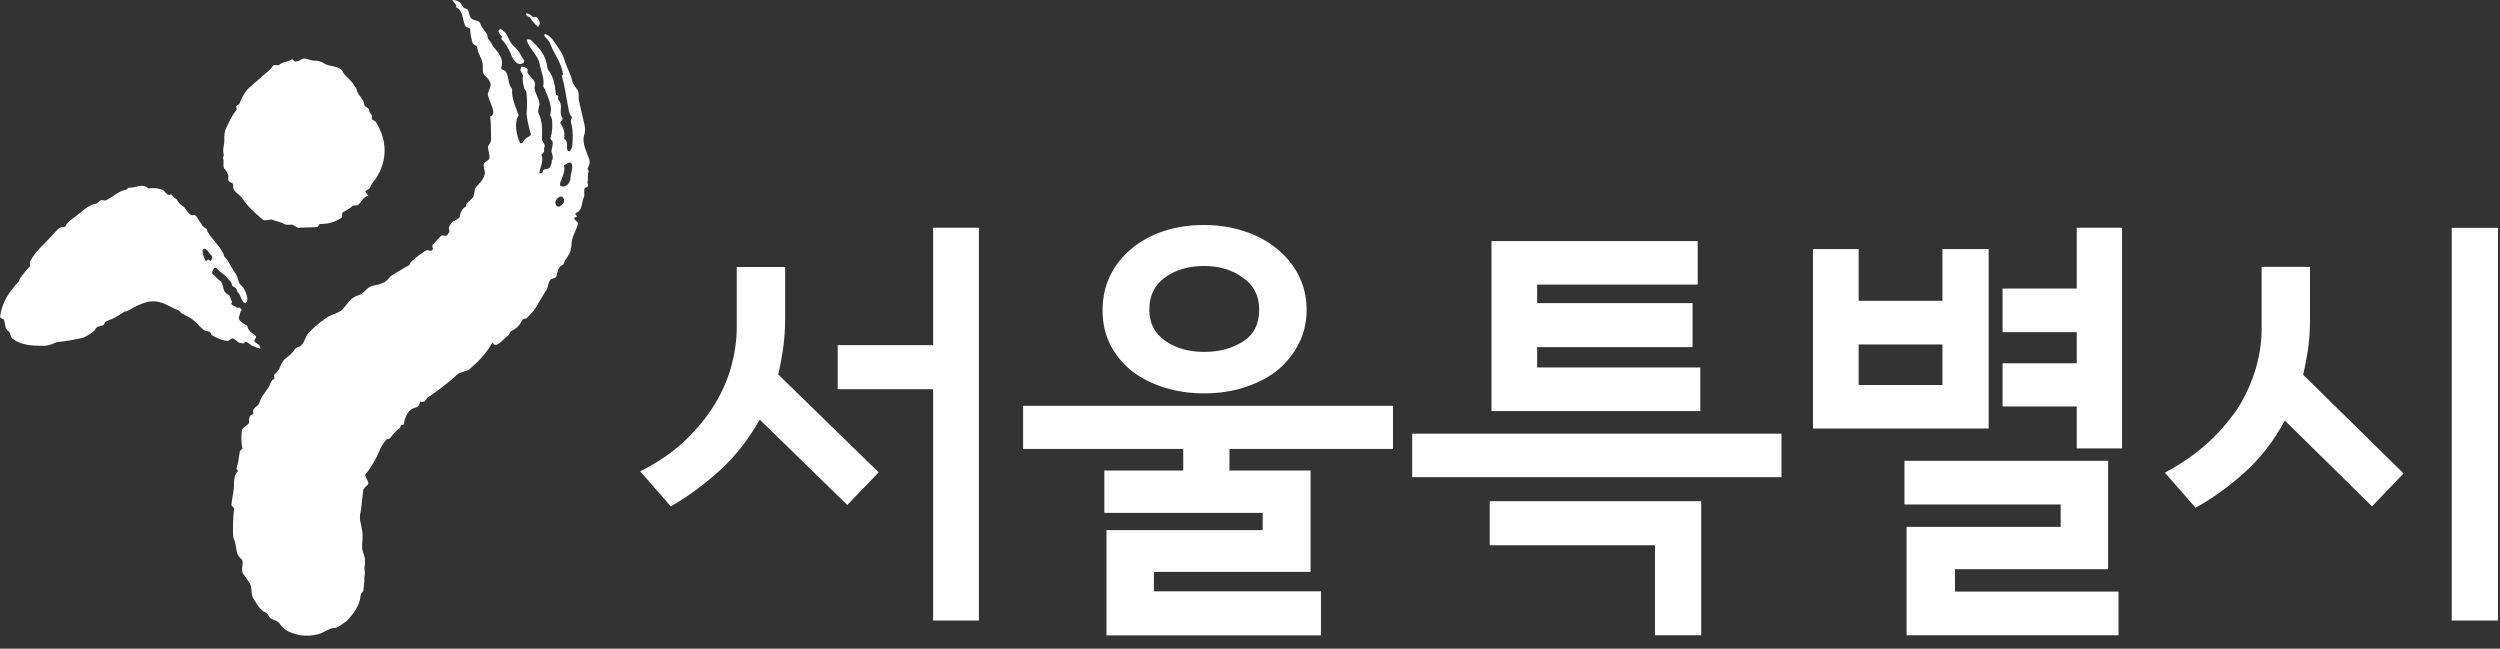 <svg width="185" height="48" viewBox="0 0 185 48" fill="none" xmlns="http://www.w3.org/2000/svg">
<rect x="0" y="0" width="185" height="48" fill="#333333" stroke="none"/>
<g clip-path="url(#clip0_69_313)">
<path d="M26.18 6.28C26.27 6.42 26.39 6.54 26.4 6.68C26.53 7.09 26.91 7.34 26.96 7.75C26.98 7.89 27.16 7.95 27.25 8.01C27.35 8.14 27.28 8.29 27.48 8.48C27.57 8.54 27.5 8.69 27.52 8.83C27.61 8.89 27.71 8.95 27.8 9.01C28.65 10.34 28.73 11.88 27.75 13.31C27.59 13.47 27.44 13.69 27.38 13.91C27.3 13.99 27.13 14.07 27.05 14.15C27.07 14.29 27.16 14.35 27.26 14.48C26.83 14.59 26.78 14.95 26.46 15.19C26.37 15.19 26.2 15.21 26.11 15.22C25.87 15.46 25.62 15.55 25.37 15.71C25.29 15.79 25.31 16 25.32 16.07C24.91 16.39 24.32 16.59 23.7 16.57C23.62 16.57 23.55 16.8 23.47 16.8C23.03 16.84 22.51 16.82 22.07 16.86C21.89 16.81 21.79 16.68 21.6 16.62C21.43 16.64 21.25 16.65 21.07 16.6C20.79 16.41 20.43 16.38 20.15 16.26C19.97 16.21 19.64 16.38 19.45 16.26C18.86 15.75 18.28 15.24 17.96 14.71C17.75 14.38 17.38 14.27 17.26 13.93C17.24 13.79 17.31 13.57 17.13 13.52C16.77 13.41 16.92 13.19 16.9 12.98C16.79 12.78 16.77 12.64 16.58 12.45C16.47 12.25 16.61 11.95 16.5 11.68C16.5 11.61 16.57 11.53 16.56 11.46C16.43 11.05 16.64 10.61 16.6 10.26C16.58 10.05 16.63 9.76 16.7 9.55C16.92 9.11 17.12 8.59 17.51 8.13C17.51 8.06 17.49 7.92 17.48 7.85C17.56 7.77 17.65 7.76 17.72 7.68C17.86 7.32 18 7.02 18.23 6.72C18.54 6.34 19.03 6.01 19.43 5.62C19.67 5.39 20 5.21 20.22 4.84C20.3 4.76 20.58 4.88 20.66 4.8C20.9 4.57 21.25 4.6 21.5 4.44C21.75 4.28 21.7 4.63 21.95 4.54C22.12 4.52 22.2 4.45 22.37 4.36C22.62 4.27 22.91 4.45 23.18 4.49C23.44 4.47 23.71 4.51 23.99 4.7C24.37 4.95 25.24 4.86 25.38 5.35C25.59 5.68 25.97 5.93 26.18 6.26V6.28Z" fill="white"/>
<path d="M40.9 11.8C40.9 11.58 40.9 11.45 40.81 11.22C40.79 11 40.96 10.76 40.88 10.46C40.83 10.38 40.72 10.29 40.73 10.22C40.88 9.76 40.89 9.34 40.85 8.85C40.81 8.7 40.76 8.62 40.71 8.54C40.72 8.47 40.75 8.34 40.77 8.2C40.78 7.78 40.65 7.47 40.52 7.09C40.48 6.94 40.37 6.85 40.35 6.63C40.3 6.55 40.19 6.45 40.2 6.38C40.31 5.77 40.02 5.29 39.93 4.71C39.79 4.05 39.17 3.63 38.97 2.96C38.98 2.89 39.19 2.92 39.25 2.93C39.74 3.39 40.29 3.93 40.42 4.59C40.51 4.82 40.47 5.02 40.57 5.18C40.99 5.69 41.06 6.34 41.14 6.99C41.13 7.06 41.26 7.02 41.31 7.1C41.3 7.17 41.27 7.3 41.32 7.38C41.64 7.73 41.44 8.11 41.51 8.47C41.55 8.62 41.59 8.7 41.64 8.78C41.63 8.85 41.47 9.03 41.45 9.09C41.71 9.43 41.82 9.87 41.75 10.28C42.05 10.42 41.91 10.81 41.98 11.1C42.03 11.18 42.09 11.19 42.15 11.21C42.23 11.09 42.32 10.97 42.35 10.83C42.39 10.28 42.41 9.79 42.31 9.28C42.23 9.05 42.2 8.83 42.36 8.66C42.24 8.63 42.2 8.48 42.15 8.4C41.93 7.51 41.84 6.51 41.57 5.6C41.57 5.6 41.64 5.55 41.66 5.48C41.57 4.68 40.96 3.93 40.67 3.13C40.62 2.99 40.39 2.81 40.28 2.66C40.28 2.66 40.28 2.59 40.3 2.52C40.61 2.56 40.85 2.86 41.01 3.09C41.34 3.55 41.71 4.06 41.81 4.58C41.98 5.04 42.24 5.52 42.34 5.97C42.41 6.27 42.62 6.46 42.77 6.71C42.85 6.94 42.81 7.14 42.83 7.36C42.92 7.88 43.07 8.37 43.17 8.89C43.29 9.27 43.35 9.7 43.22 10.02C43.05 10.61 43.44 11.26 43.6 11.79C43.69 12.02 43.58 12.28 43.48 12.47C43.47 12.54 43.58 12.63 43.56 12.7C43.45 12.96 43.54 13.19 43.49 13.46C43.42 13.51 43.58 13.69 43.49 13.81C43.42 13.87 43.36 13.85 43.28 13.91C43.18 14.1 43.27 14.33 43.23 14.53C43.03 14.91 43.13 15.42 42.76 15.69C42.62 15.73 42.61 15.8 42.54 15.85C42.6 15.86 42.65 15.94 42.7 16.03C42.63 16.08 42.56 16.07 42.49 16.12C42.47 16.25 42.73 16.42 42.78 16.5C42.68 17.04 42.28 17.51 42.29 18.15C42.26 18.28 42.23 18.49 42.2 18.62C42.08 18.94 41.84 19.17 41.72 19.5C41.7 19.63 41.44 19.65 41.41 19.78C41.25 19.95 41.26 20.24 41.15 20.5C41.06 20.62 40.88 20.58 40.73 20.69C40.56 20.93 40.58 21.15 40.47 21.4C40.28 21.71 40.06 22.05 39.88 22.36C39.67 22.81 39.32 23.23 38.94 23.57C38.88 23.56 38.74 23.6 38.67 23.65C38.47 24.03 38.25 24.31 37.83 24.5C37.77 24.49 37.68 24.78 37.6 24.83C37.31 25.04 37.15 25.29 36.8 25.49C36.67 25.53 36.6 25.58 36.45 25.34C35.99 26.15 35.38 26.78 34.72 27.34C34.37 27.54 34.02 27.52 33.79 27.75C33.03 28.49 31.83 29.28 31.7 29.39C31.64 29.38 31.41 29.72 31.41 29.72C31.17 29.74 31.31 29.76 31.08 29.72C31.08 29.72 31.07 30.1 30.76 30.16C30.11 30.29 29.94 31.04 29.89 31.35C29.86 31.51 29.76 31.4 29.68 31.46C29.61 31.52 29.66 31.62 29.58 31.68C29.3 31.85 29.05 32.2 28.82 32.47C28.75 32.53 28.7 32.44 28.62 32.5C28.55 32.56 28.2 32.99 28.08 33.37C27.78 34.03 27.46 34.62 27.05 35.08C26.95 35.19 27.28 35.63 27.26 35.78C27.17 35.99 26.98 36.02 26.89 36.23C26.81 36.74 26.78 37.32 26.69 37.87C26.54 38.4 26.73 38.78 26.8 39.26C26.88 39.66 26.78 40.18 26.8 40.57C26.83 40.88 27.04 41.23 27.01 41.53C27.02 42 26.91 41.94 27.01 42.33C27 42.56 26.92 42.79 26.97 42.94C26.95 43.25 26.9 43.44 26.89 43.74C26.82 43.81 26.69 43.96 26.69 44.03C26.64 44.8 26.14 45.47 25.62 45.98C25.29 46.19 25.01 46.51 24.64 46.48C24.45 46.47 23.83 46.86 23.62 46.91C23.07 47.06 22.63 47.07 22.1 46.99C21.52 46.83 21.05 46.69 20.65 46.09C20.41 45.82 20 45.92 19.85 45.51C19.8 45.35 19.47 45.26 19.41 45.18C19.1 44.91 18.94 44.57 18.71 44.23C18.56 43.82 18.67 43.54 18.48 43.15C18.29 42.91 18.21 42.74 18.02 42.49C17.77 42.17 18.08 41.71 17.89 41.39C17.76 41.3 17.63 41.14 17.57 40.98C17.45 40.67 17.48 40.21 17.29 39.88C17.19 39.48 17.25 38.03 17.33 37.64C17.34 37.56 17.12 37.45 17.13 37.37C17.16 36.81 17.36 36.26 17.31 35.68C17.37 35.37 17.34 35.12 17.62 34.85C17.62 34.85 17.49 34.74 17.5 34.66C17.66 34.21 17.66 33.86 17.75 33.39C17.76 33.31 17.93 33.26 17.94 33.19C17.85 32.85 17.84 32.15 17.9 31.84C17.93 31.68 18.33 31.45 18.43 31.31C18.44 31.23 18.37 31.03 18.52 30.76C18.56 30.69 18.66 30.71 18.74 30.65C18.75 30.57 18.7 30.48 18.72 30.4C18.76 30.17 19.15 30 19.18 29.84C19.34 29.31 19.6 29.09 19.88 28.66C19.98 28.47 20.02 28.27 20.18 28.09C20.25 28.04 20.29 28.09 20.3 28.02C20.31 27.95 20.28 27.8 20.29 27.74C20.45 27.56 20.66 27.4 20.7 27.2C20.81 26.94 20.9 26.76 21.06 26.58C21.35 26.36 21.64 26.15 21.82 25.84C21.98 25.66 22.16 25.7 22.31 25.53C22.54 25.3 22.6 24.96 22.77 24.72C23.17 24.25 23.6 23.92 24.03 23.6C24.39 23.33 24.85 23.22 25.2 23.02C25.56 22.75 25.78 22.24 26.13 22.04C26.34 21.88 26.6 21.86 26.82 21.7C27.04 21.54 27.22 21.23 27.54 21.16C28.26 20.97 27.74 21.17 28.42 20.9C28.84 20.64 28.67 20.57 29.09 20.32C29.79 19.91 30.15 19.66 30.21 19.67C30.28 19.62 30.35 19.56 30.38 19.43C30.55 19.19 31.44 18.56 31.57 18.52C31.7 18.48 31.86 18.65 32.01 18.48C32.09 18.36 31.93 18.25 32.01 18.13C32.24 17.9 32.46 17.59 32.68 17.43C32.75 17.38 32.93 17.48 33.06 17.44C33.13 17.39 33.16 17.25 33.23 17.2C33.32 17.08 33.16 16.9 33.24 16.78C33.34 16.59 33.44 16.4 33.57 16.36C33.78 16.27 34.06 16.12 34.03 15.97C34.08 15.7 34.19 15.44 34.47 15.29C34.48 15.22 34.5 15.15 34.51 15.09C34.67 14.91 34.82 14.81 34.98 14.63C35.15 14.39 35.08 14.09 35.18 13.9C35.5 13.55 35.81 13.27 35.89 12.79C35.87 12.57 35.73 12.26 35.83 12.07C35.91 11.95 36.18 11.87 36.21 11.74C36.26 11.47 36.12 11.16 36.11 10.88C36.15 10.68 36.37 10.51 36.34 10.3C36.32 9.73 36.35 9.18 36.27 8.6C36.46 8.57 36.49 8.44 36.51 8.3C36.46 7.87 36.21 7.47 36.1 7.02C36.09 6.74 36.32 6.51 36.31 6.23C36.28 6.01 36.08 5.76 35.85 5.57C35.64 5.31 35.78 4.92 35.7 4.63C35.64 4.27 35.37 3.99 35.32 3.56C35.3 3.34 35.04 3.36 34.95 3.13C34.88 2.83 34.8 2.54 34.8 2.18C34.76 2.03 34.57 2.06 34.46 1.97C34.21 1.56 34.3 0.74 33.76 0.55C33.81 0.28 33.56 0.22 33.48 0C33.8 0 34.1 0.13 34.28 0.53C34.33 0.61 34.51 0.65 34.57 0.67C34.73 0.84 34.72 1.26 34.89 1.37C35.11 1.56 35.44 1.49 35.53 1.72C35.65 2.1 35.94 2.3 36.07 2.61C36.06 2.68 36.09 2.83 36.14 2.91C36.36 3.1 36.39 3.31 36.54 3.49C36.91 3.92 37.28 4.36 37.11 4.95C37 5.21 37.33 5.14 37.43 5.3C37.68 5.71 37.58 6.25 37.9 6.6C37.84 7.29 38.17 7.92 38.38 8.53C38.02 9.08 38.22 10.05 38.5 10.61C38.5 10.61 38.7 10.58 38.71 10.52C38.77 10.19 39.38 10.07 39.28 9.91C39.16 9.53 38.97 8.74 38.97 8.39C39.01 7.83 39.03 7.35 38.94 6.77C38.89 6.69 38.84 6.61 38.79 6.53C38.72 6.23 38.64 5.93 38.7 5.6C38.66 5.45 38.55 5.36 38.51 5.21C38.52 5.14 38.55 5.01 38.56 4.94C38.7 4.9 38.87 5.01 38.99 5.04C39.1 5.13 39 5.32 39.05 5.4C39.25 5.72 39.54 5.86 39.6 6.22C39.59 6.29 39.56 6.42 39.55 6.49C39.6 6.92 39.86 7.26 39.92 7.62C39.95 7.83 39.76 8.14 39.85 8.38C40.13 8.93 40.14 9.57 40.1 10.19C40.05 10.46 40.39 10.68 40.3 10.86C40.2 11.05 40.33 11.08 40.23 11.27C40.22 11.34 40.08 11.38 40.07 11.45C40.25 11.84 39.98 12.43 39.91 12.77C39.9 12.84 40.12 12.91 40.17 12.66C40.2 12.51 40.45 12.51 40.59 12.47C40.74 12.36 40.85 12.1 40.84 11.82L40.9 11.8ZM42.22 13.15C42.23 12.81 42.39 12.56 42.33 12.19C42.21 11.81 41.93 12.19 41.73 12.21C41.84 12.66 41.66 12.96 41.52 13.36C41.44 13.48 41.37 13.82 41.57 13.79C41.88 13.86 42.21 13.56 42.22 13.15ZM41.7 15C41.78 14.89 41.74 14.67 41.63 14.58C41.46 14.47 41.24 14.64 41.14 14.82C41.04 15.01 41.12 15.31 41.38 15.29C41.44 15.3 41.62 15.12 41.71 15H41.7Z" fill="white"/>
<path d="M38.08 3.48C38.41 3.73 38.54 4.14 38.8 4.48L38.77 4.62C38.32 5.01 37.92 4.36 37.8 3.98C37.62 3.59 37.43 3.2 37.1 2.91C37.11 2.84 37.13 2.78 37.14 2.71C36.98 2.53 36.77 2.28 36.98 2.18C37.07 2.06 37.22 2.3 37.39 2.41C37.65 2.75 37.7 3.18 38.09 3.48H38.08Z" fill="white"/>
<path d="M39.94 1.75C39.94 1.82 39.83 1.94 39.82 2C39.61 1.8 39.39 1.6 39.21 1.27C39.15 1.25 39.03 1.22 38.98 1.14C38.92 1.12 38.93 1.06 38.95 0.99C39.15 0.97 39.3 1.15 39.47 1.27C39.53 1.29 39.61 1.24 39.67 1.25C39.84 1.36 39.93 1.53 39.95 1.75H39.94Z" fill="white"/>
<path d="M12.16 14.17C12.22 14.22 12.31 14.3 12.35 14.36C12.45 14.43 12.55 14.43 12.66 14.39C12.76 14.39 12.85 14.66 12.96 14.67C13.11 14.74 13.2 15 13.35 15.13C13.45 15.19 13.55 15.29 13.65 15.35C13.79 15.53 13.88 15.71 14.03 15.83C14.12 15.95 14.28 15.91 14.39 15.91C14.59 15.98 14.67 16.27 14.81 16.45C14.86 16.45 14.95 16.63 14.95 16.69C15.05 16.75 15.14 16.87 15.29 16.94C15.33 17 15.33 17.11 15.37 17.17C15.74 17.77 16.23 18.15 16.54 18.79C16.54 18.79 16.58 18.91 16.58 18.96C16.96 19.33 17.13 19.86 17.46 20.28C17.55 20.46 17.63 20.75 17.72 20.98C17.82 21.1 17.91 21.17 18.01 21.29C18.15 21.53 18.28 21.82 18.31 22.11C18.31 22.22 18.23 22.56 18.03 22.37C17.79 22.12 17.81 21.79 17.57 21.6C17.57 21.54 17.51 21.4 17.46 21.34C17.36 21.22 17.19 21.23 17.15 21.06C17.16 20.89 16.97 20.75 16.88 20.64C16.64 20.29 16.28 20.16 15.99 19.81C15.94 19.81 15.88 19.81 15.83 19.86C15.78 19.97 15.62 20.13 15.76 20.31C15.96 20.43 16.06 20.66 16.31 20.79C16.46 20.91 16.5 21.25 16.59 21.54C16.69 21.66 16.79 21.77 16.94 21.84C17.09 21.96 17.03 22.14 17.17 22.32C17.17 22.38 17.11 22.43 17.11 22.48C17.2 22.66 17.41 22.62 17.55 22.8C17.66 22.7 17.81 22.78 17.9 22.94C17.73 23.1 17.78 23.21 17.71 23.38C17.54 23.65 17.93 23.91 18.18 24.04C18.34 24.05 18.31 24.33 18.46 24.46C18.55 24.64 18.81 24.66 18.94 24.9C18.98 25.02 18.88 25.06 18.82 25.17C18.81 25.34 19.01 25.41 19.11 25.48C19.21 25.55 19.25 25.66 19.29 25.78C19.13 25.82 18.83 25.61 18.67 25.6C18.57 25.56 18.39 25.34 18.19 25.29C18.12 25.27 18.07 25.44 18 25.42C17.91 25.4 17.81 25.38 17.71 25.36C17.6 25.34 17.34 25.05 17.23 25.04C17.1 25.02 16.94 25.25 16.82 25.23C16.36 25.15 16.34 25.12 16.19 25.06C16.02 24.99 15.85 24.91 15.7 24.82C15.6 24.77 15.63 24.63 15.53 24.57C15.44 24.51 15.23 24.51 15.14 24.45C14.77 24.22 14.42 23.71 14.1 23.54C13.89 23.43 13.72 23.32 13.48 23.21C13.37 23.14 13.28 22.98 13.14 22.93C12.7 22.78 12.35 22.51 11.86 22.37C10.92 22.1 10.14 22.64 9.37 23.04C9.33 23.04 9.25 23.04 9.21 23.06C9.03 23.21 8.83 23.29 8.65 23.41C8.41 23.6 8.08 23.65 7.82 23.8C7.74 23.85 7.73 24 7.65 24.05C7.53 24.12 7.3 24.14 7.18 24.21C7.07 24.28 7.06 24.41 6.95 24.5C6.73 24.68 6.52 24.82 6.22 24.96C6.05 25.05 4.64 25.29 4.41 25.29C4.05 25.29 3.79 25.59 3.25 25.59C2.43 25.59 1.6 25.57 0.92 25.06C0.78 24.94 0.75 24.59 0.65 24.53C0.35 24.34 0.38 23.94 0.3 23.65C0.2 23.59 0 23.57 0.01 23.4C0.12 22.56 0.54 21.8 1.05 21.22C1.17 21 1.43 20.91 1.46 20.63C1.46 20.63 1.92 19.99 2.2 19.73C2.26 19.62 2.17 19.44 2.23 19.34C2.65 18.52 3.41 17.96 4.04 17.22C4.21 17.06 4.32 16.85 4.59 16.81C4.7 16.81 4.8 16.83 4.86 16.72C4.98 16.45 5.2 16.3 5.36 16.19C5.96 15.78 6.46 15.17 7.14 15.06C7.25 15.01 7.31 14.9 7.41 14.85C7.52 14.75 7.72 14.87 7.83 14.83C8.34 14.6 8.8 14.11 9.32 14.04C9.43 13.99 9.49 13.88 9.54 13.89C10 13.93 10.55 13.52 10.98 13.95C11.37 13.87 11.96 13.95 12.2 14.16L12.16 14.17ZM15.7 19.12C15.7 19.06 15.7 19.01 15.7 18.95C15.5 18.83 15.41 18.48 15.15 18.41C15.1 18.41 14.99 18.46 14.99 18.52C14.98 18.86 15.12 19.09 15.26 19.38C15.32 19.16 15.47 19.17 15.57 19.34C15.62 19.29 15.68 19.18 15.68 19.12H15.7Z" fill="white"/>
<path d="M65.03 34.94L62.7 37.37L56.22 31.05C55.37 32.56 54.35 33.84 53.17 34.9C51.99 35.95 50.81 36.81 49.64 37.47L47.37 34.88C48.65 34.24 49.74 33.5 50.64 32.65C51.54 31.8 52.28 30.9 52.86 29.97C53.43 29.03 53.85 28.08 54.12 27.1C54.38 26.12 54.52 25.16 54.52 24.23V19.76H58.1V23.59C58.1 24.34 58.05 25.05 57.96 25.73C57.86 26.41 57.74 27.07 57.59 27.71L65.03 34.96V34.94ZM72.44 45.92H69.05V28.8H61.99V25.54H69.05V16.85H72.44V45.91V45.92Z" fill="white"/>
<path d="M103.08 33.22H90.98V34.82H96.98V42.32H85.39V43.76H97.75V47.02H81.88V39.23H93.44V37.95H81.72V34.82H87.56V33.22H75.71V30.03H103.08V33.22ZM96.69 22.94C96.69 23.86 96.49 24.69 96.1 25.45C95.71 26.21 95.18 26.86 94.52 27.41C93.84 27.94 93.03 28.36 92.11 28.66C91.18 28.96 90.18 29.11 89.09 29.11C88.07 29.11 87.11 28.97 86.2 28.69C85.29 28.41 84.49 28.01 83.79 27.48C83.11 26.95 82.57 26.3 82.18 25.55C81.79 24.79 81.59 23.94 81.59 22.98C81.59 22.02 81.78 21.15 82.16 20.38C82.54 19.6 83.08 18.94 83.76 18.38C84.42 17.83 85.21 17.4 86.12 17.1C87.03 16.8 88.02 16.65 89.09 16.65C90.16 16.65 91.12 16.8 92.04 17.1C92.97 17.4 93.77 17.82 94.45 18.38C95.13 18.91 95.67 19.57 96.08 20.34C96.48 21.12 96.69 21.99 96.69 22.94ZM93.18 22.9C93.18 21.9 92.78 21.11 91.97 20.54C91.16 19.96 90.2 19.68 89.1 19.68C88 19.68 86.99 19.96 86.21 20.53C85.43 21.09 85.05 21.89 85.05 22.91C85.05 23.93 85.44 24.66 86.21 25.21C86.99 25.76 87.95 26.04 89.1 26.04C90.25 26.04 91.16 25.79 91.97 25.28C92.78 24.77 93.18 23.98 93.18 22.92V22.9Z" fill="white"/>
<path d="M131.83 35.31H104.5V32.09H131.83V35.31ZM125.89 47.01H122.47V40.35H110.24V37.09H125.89V47.01ZM125.83 30.42H110.37V17.84H125.63V21.06H113.75V22.43H125.25V25.69H113.75V27.19H125.82V30.41L125.83 30.42Z" fill="white"/>
<path d="M147.16 31.71H134.16V18.43H137.54V22.26H143.74V18.43H147.16V31.71ZM143.74 28.49V25.49H137.54V28.49H143.74ZM156.77 47.01H141.09V38.99H152.49V37.33H140.93V34.1H156V42.12H144.67V43.78H156.77V47V47.01ZM157.03 33.18H153.68V30.08H148.19V26.88H153.68V24.58H148.19V21.35H153.68V16.85H157.03V33.17V33.18Z" fill="white"/>
<path d="M177.86 35.04L175.53 37.47L169.08 31.12C168.25 32.65 167.24 33.95 166.06 35C164.88 36.05 163.68 36.91 162.47 37.57L160.2 34.98C161.5 34.28 162.6 33.5 163.51 32.65C164.41 31.8 165.15 30.91 165.73 30C166.28 29.06 166.69 28.12 166.96 27.16C167.23 26.2 167.36 25.25 167.36 24.32V19.75H170.94V23.68C170.94 24.43 170.89 25.13 170.8 25.8C170.7 26.47 170.58 27.11 170.43 27.73L177.87 35.04H177.86ZM184.85 45.92H181.43V16.86H184.85V45.92Z" fill="white"/>
</g>
<defs>
<clipPath id="clip0_69_313">
<rect width="184.85" height="47.06" fill="white"/>
</clipPath>
</defs>
</svg>
